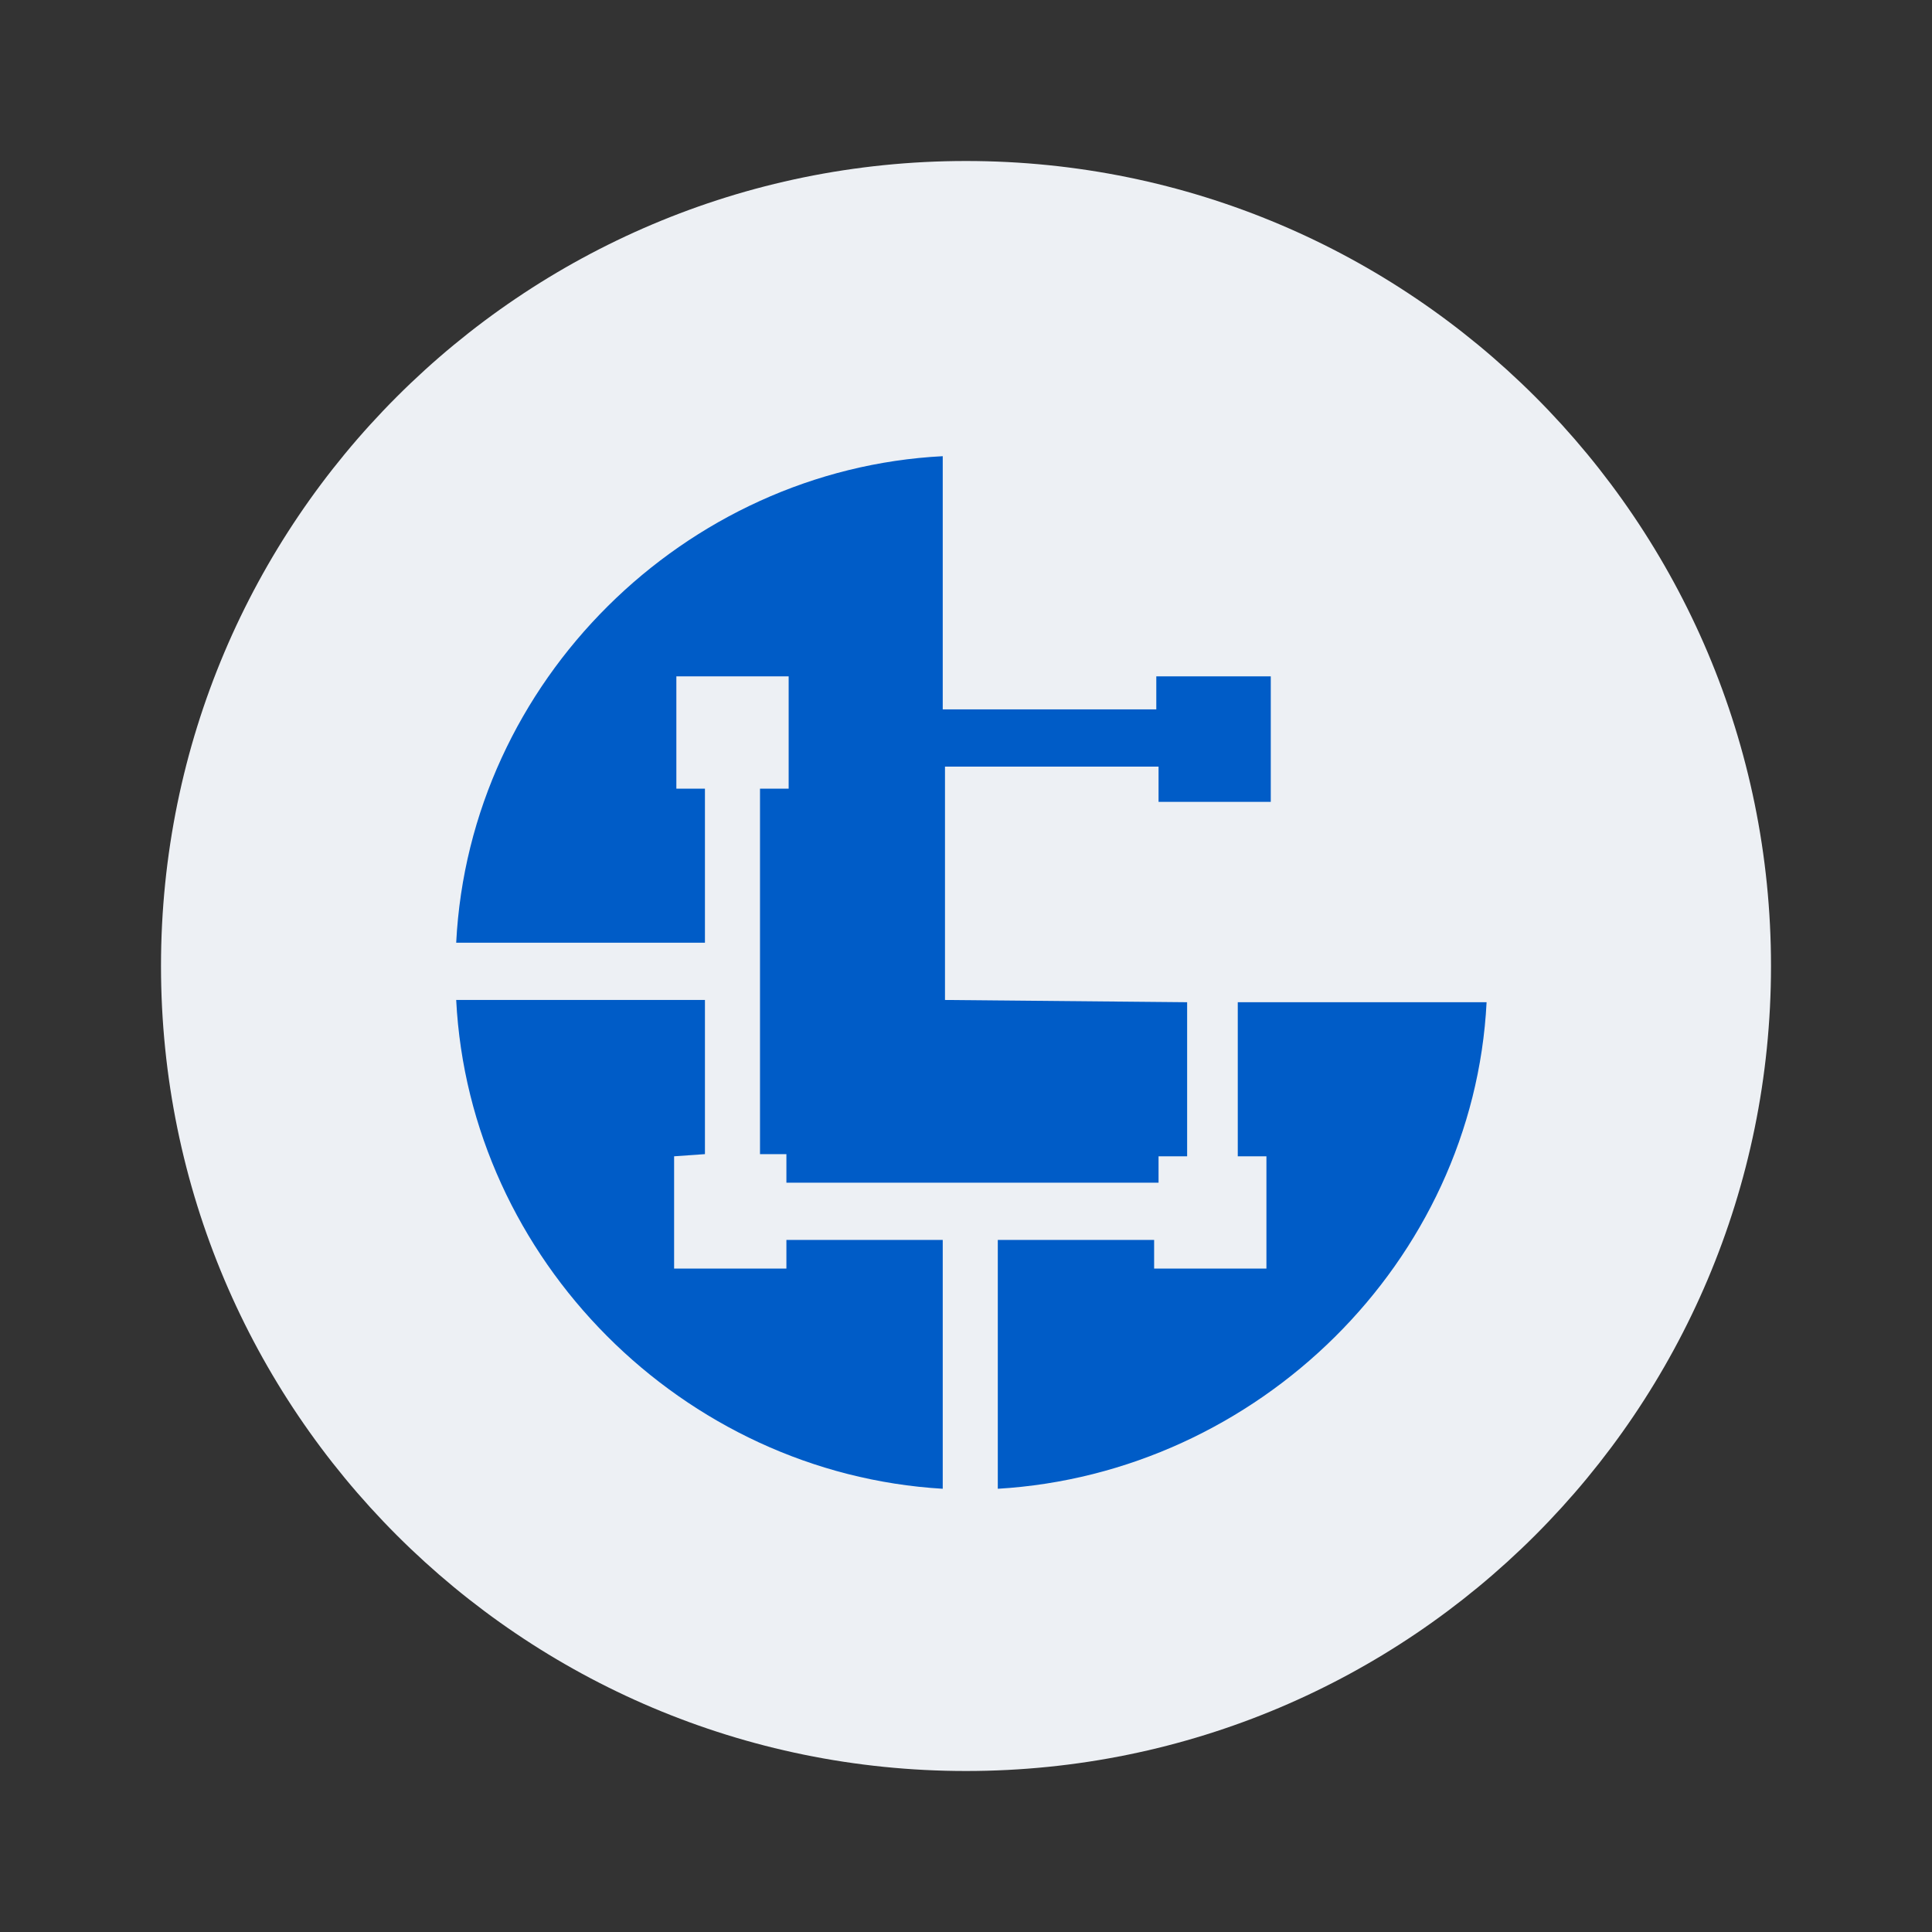 <svg width="24" height="24" viewBox="0 0 24 24" fill="none" xmlns="http://www.w3.org/2000/svg">
<rect x="0" y="0" width="24" height="24" fill="#333333" stroke="none"/>
<g clip-path="url(#clip0_127_154)">
<path d="M12 22C17.523 22 22 17.523 22 12C22 6.477 17.523 2 12 2C6.477 2 2 6.477 2 12C2 17.523 6.477 22 12 22Z" fill="#EDF0F4"/>
<path d="M8.374 14.364V15.759H9.769V15.403H11.711V18.494C8.484 18.303 5.831 15.65 5.667 12.422H8.757V14.337L8.374 14.364Z" fill="#005CC7"/>
<path d="M14.337 15.403V15.759H15.732V14.364H15.376V12.45H18.467C18.303 15.677 15.622 18.303 12.395 18.494V15.403H14.337Z" fill="#005CC7"/>
<path d="M11.711 8.812H14.364V8.402H15.786V9.961H14.392V9.523H11.739V12.422L14.747 12.45V14.364H14.392V14.692H9.769V14.337H9.441V9.797H9.797V8.402H8.402V9.797H8.757V11.711H5.667C5.831 8.456 8.511 5.831 11.711 5.667V8.812Z" fill="#005CC7"/>
</g>
<defs>
<clipPath id="clip0_127_154">
<rect width="20" height="20" fill="white" transform="translate(2 2)"/>
</clipPath>
</defs>
</svg>
